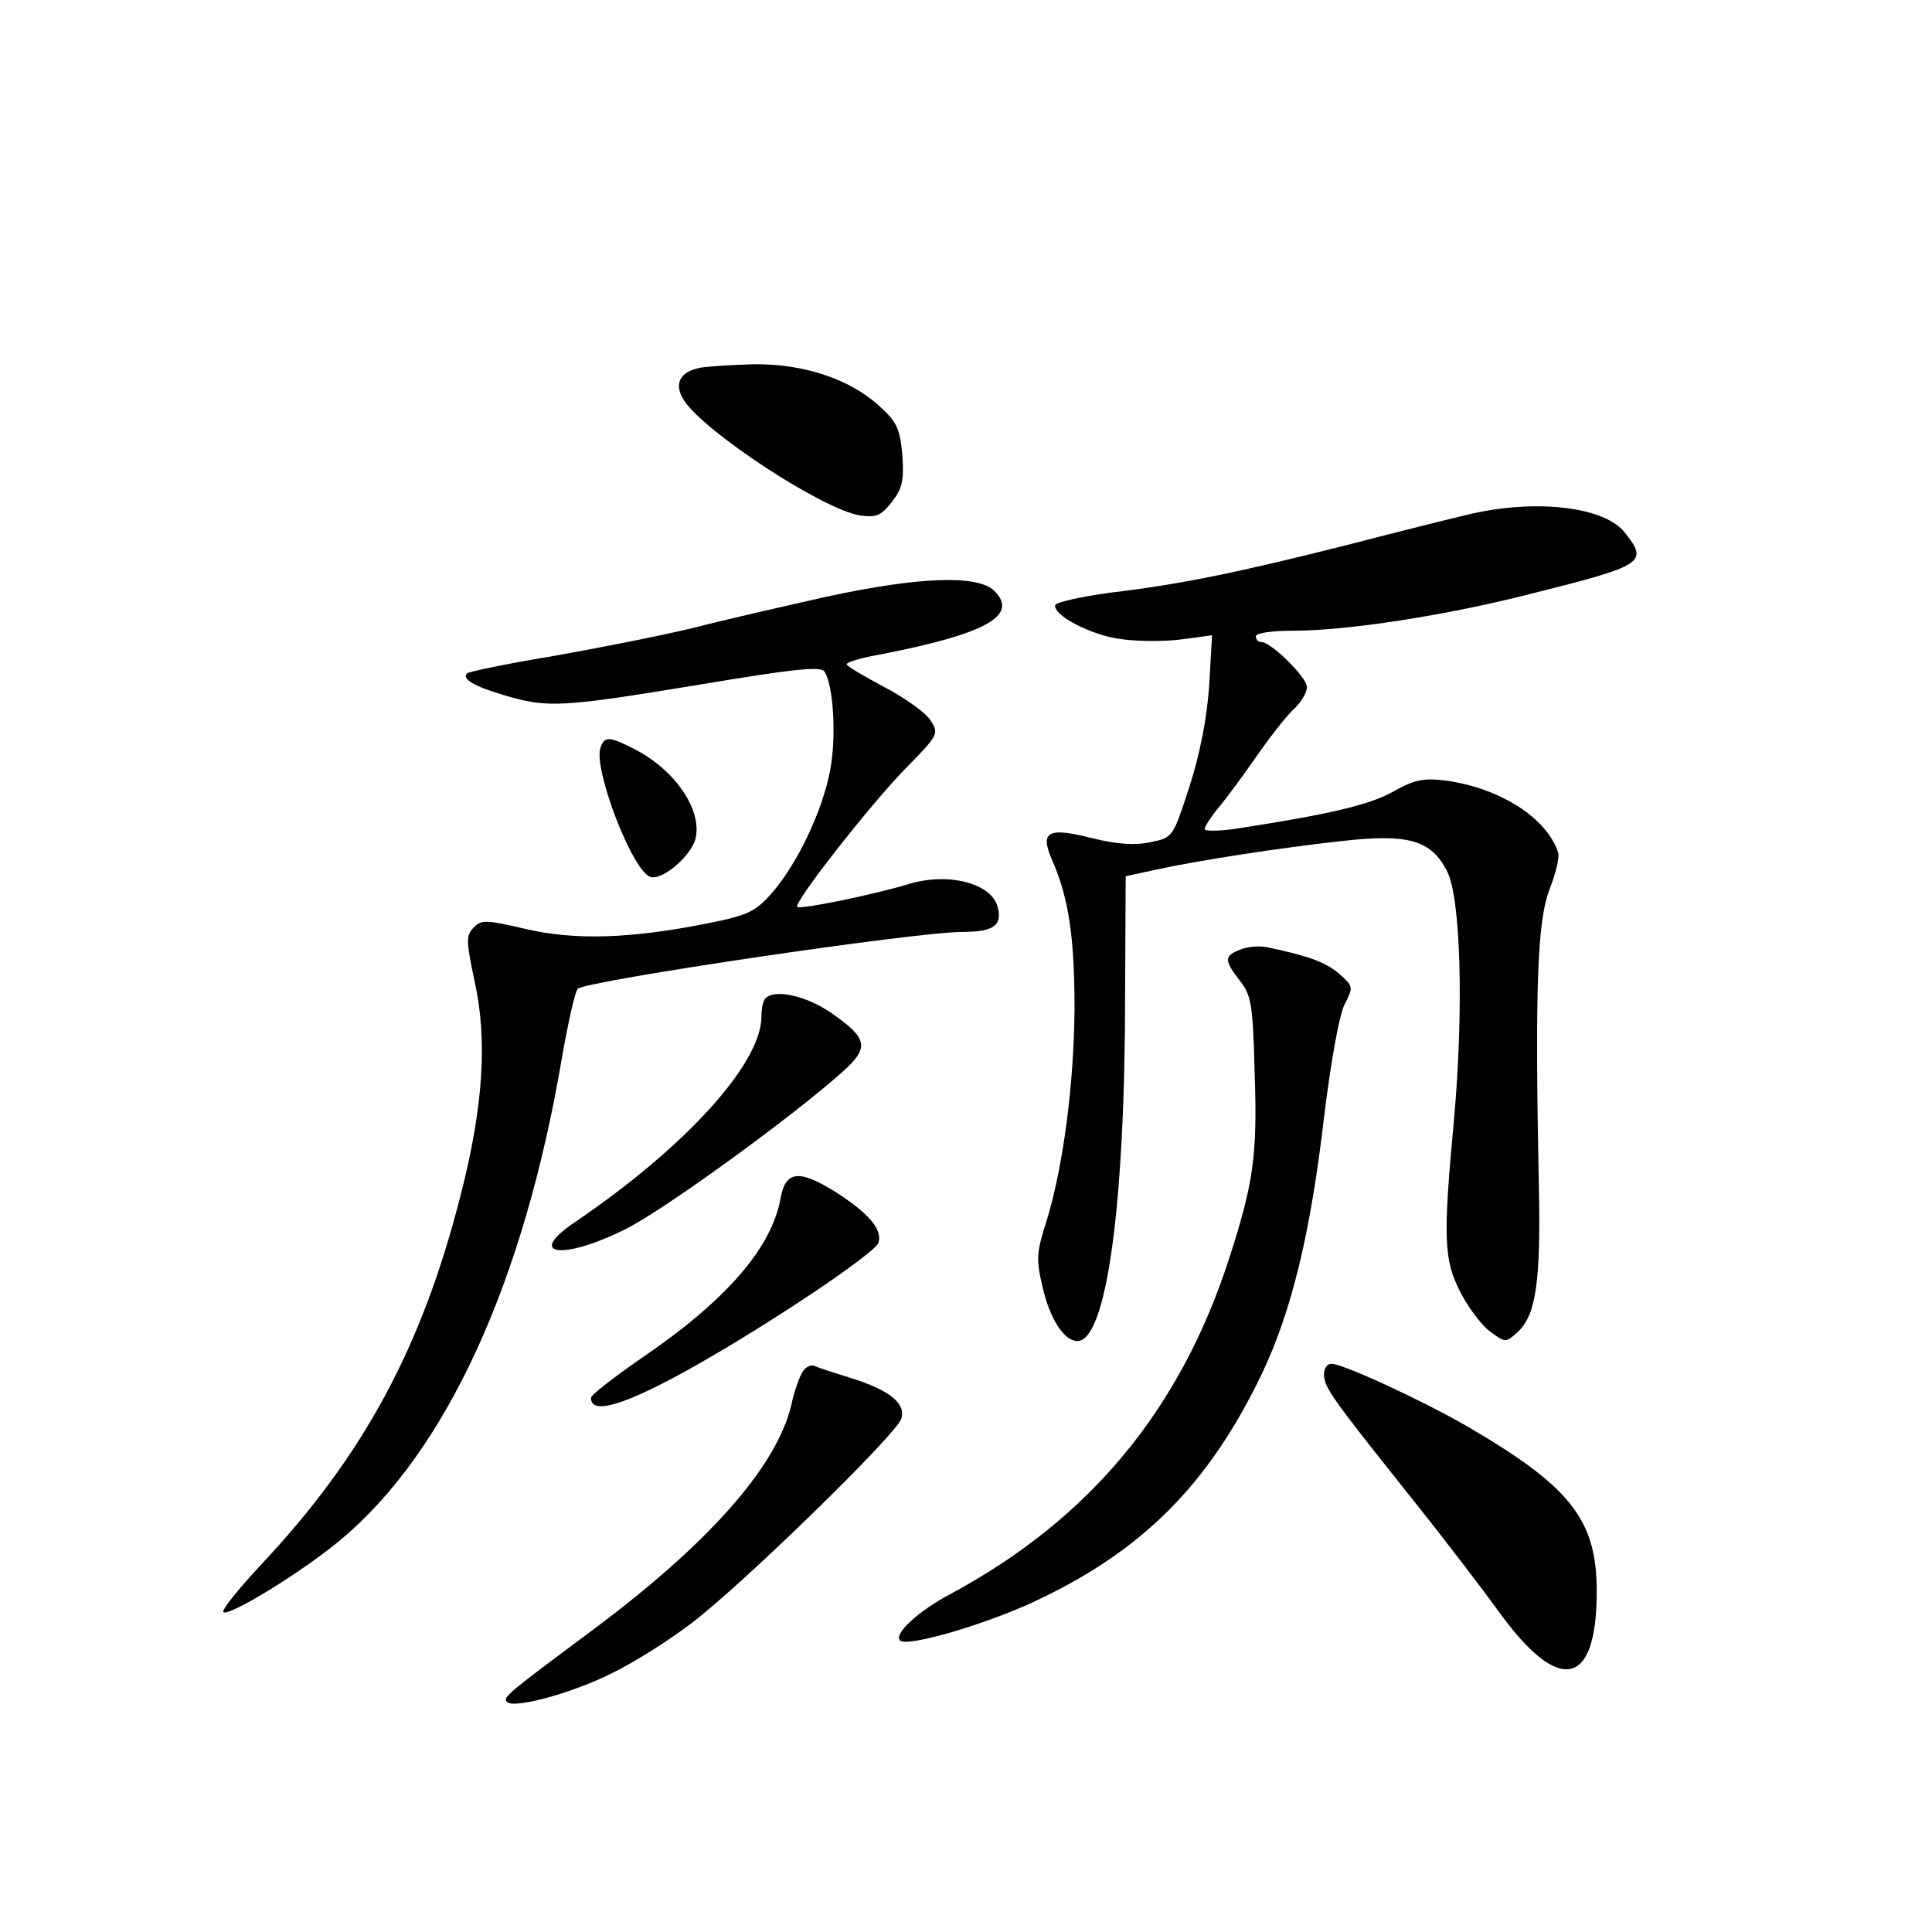 <?xml version="1.0" standalone="no"?>
<!DOCTYPE svg PUBLIC "-//W3C//DTD SVG 20010904//EN"
 "http://www.w3.org/TR/2001/REC-SVG-20010904/DTD/svg10.dtd">
<svg version="1.0" xmlns="http://www.w3.org/2000/svg"
 width="340pt" height="340pt" viewBox="0 0 340 340"
 preserveAspectRatio="xMidYMid meet">
<g transform="translate(0,340) scale(0.1,-0.1)"
fill="#000000" stroke="none">
<path d="M1233 2753 c-37 -7 -48 -29 -29 -58 37 -56 243 -191 309 -202 29 -4
37 -1 56 23 19 24 22 38 19 83 -4 46 -10 59 -40 86 -52 48 -134 75 -221 74
-40 -1 -82 -4 -94 -6z"/>
<path d="M2590 2496 c-30 -7 -127 -31 -215 -54 -194 -49 -295 -70 -421 -85
-52 -7 -96 -17 -97 -22 -4 -18 65 -54 118 -60 29 -4 77 -4 106 0 l52 7 -5 -88
c-4 -58 -16 -120 -35 -179 -29 -89 -29 -89 -68 -97 -27 -6 -59 -4 -103 7 -80
20 -93 12 -69 -42 28 -65 38 -134 38 -258 -1 -134 -20 -278 -49 -373 -18 -56
-19 -68 -7 -118 13 -56 38 -94 61 -94 51 0 84 237 84 610 l1 208 51 11 c77 17
221 39 330 51 115 13 156 2 184 -52 25 -46 30 -245 13 -436 -20 -214 -18 -249
11 -306 14 -27 37 -58 52 -69 27 -20 28 -20 48 -2 33 30 42 87 38 264 -7 350
-2 462 19 516 11 28 18 57 15 65 -20 60 -100 112 -195 126 -41 5 -56 3 -95
-19 -43 -24 -113 -40 -274 -65 -32 -5 -58 -5 -58 -1 0 4 10 20 23 36 13 15 44
57 69 93 25 36 55 74 67 84 11 11 21 27 21 37 0 17 -63 79 -80 79 -6 0 -10 5
-10 10 0 6 28 10 65 10 96 0 271 27 419 65 200 50 207 55 166 107 -35 46 -154
60 -270 34z"/>
<path d="M1455 2350 c-71 -16 -177 -40 -235 -55 -58 -14 -170 -36 -249 -50
-79 -13 -146 -27 -149 -30 -10 -10 13 -23 67 -39 75 -22 99 -21 341 19 168 28
215 33 221 23 16 -25 21 -115 10 -173 -13 -71 -58 -166 -103 -217 -29 -33 -43
-39 -113 -53 -135 -27 -233 -30 -319 -10 -69 16 -79 17 -92 3 -14 -14 -14 -23
1 -94 23 -102 16 -220 -24 -376 -68 -268 -170 -458 -351 -651 -40 -43 -70 -80
-67 -84 9 -9 139 71 205 126 187 155 324 454 391 850 11 62 23 117 28 121 15
14 594 100 677 100 54 0 70 11 62 43 -10 42 -85 62 -154 42 -66 -20 -194 -46
-199 -41 -7 7 126 177 190 243 59 60 60 62 44 86 -8 13 -45 39 -81 58 -36 19
-66 37 -66 40 0 4 28 12 63 18 183 36 240 68 197 111 -29 29 -133 25 -295 -10z"/>
<path d="M1057 2085 c-14 -36 55 -216 87 -228 20 -8 72 36 80 67 12 50 -35
120 -106 157 -45 23 -54 24 -61 4z"/>
<path d="M2183 1729 c-29 -11 -29 -19 -1 -55 20 -25 23 -42 26 -163 5 -144 -2
-193 -45 -326 -86 -266 -245 -458 -490 -590 -57 -30 -101 -71 -89 -82 12 -12
146 27 233 67 192 89 309 206 403 401 53 111 86 247 110 452 12 99 27 181 36
199 16 31 16 32 -10 55 -24 20 -54 31 -126 46 -14 3 -35 1 -47 -4z"/>
<path d="M1347 1643 c-4 -3 -7 -18 -7 -32 0 -83 -135 -231 -330 -363 -85 -58
-19 -66 91 -11 68 34 294 198 382 277 48 43 44 59 -21 104 -44 30 -99 42 -115
25z"/>
<path d="M1374 1293 c-15 -88 -95 -181 -245 -283 -49 -34 -89 -65 -89 -70 0
-31 60 -13 181 55 138 78 318 199 325 218 7 23 -16 51 -75 89 -64 40 -88 38
-97 -9z"/>
<path d="M1414 988 c-6 -7 -16 -35 -22 -63 -27 -108 -146 -242 -347 -392 -149
-111 -161 -120 -153 -128 12 -13 117 16 186 51 37 18 99 57 137 86 87 65 362
333 371 361 9 27 -21 51 -89 72 -29 9 -57 18 -63 21 -6 3 -15 -1 -20 -8z"/>
<path d="M2330 982 c0 -23 12 -40 145 -207 62 -77 135 -173 164 -213 105 -145
171 -131 171 37 0 127 -46 185 -230 292 -80 46 -217 109 -237 109 -7 0 -13 -8
-13 -18z"/>
</g>
</svg>
